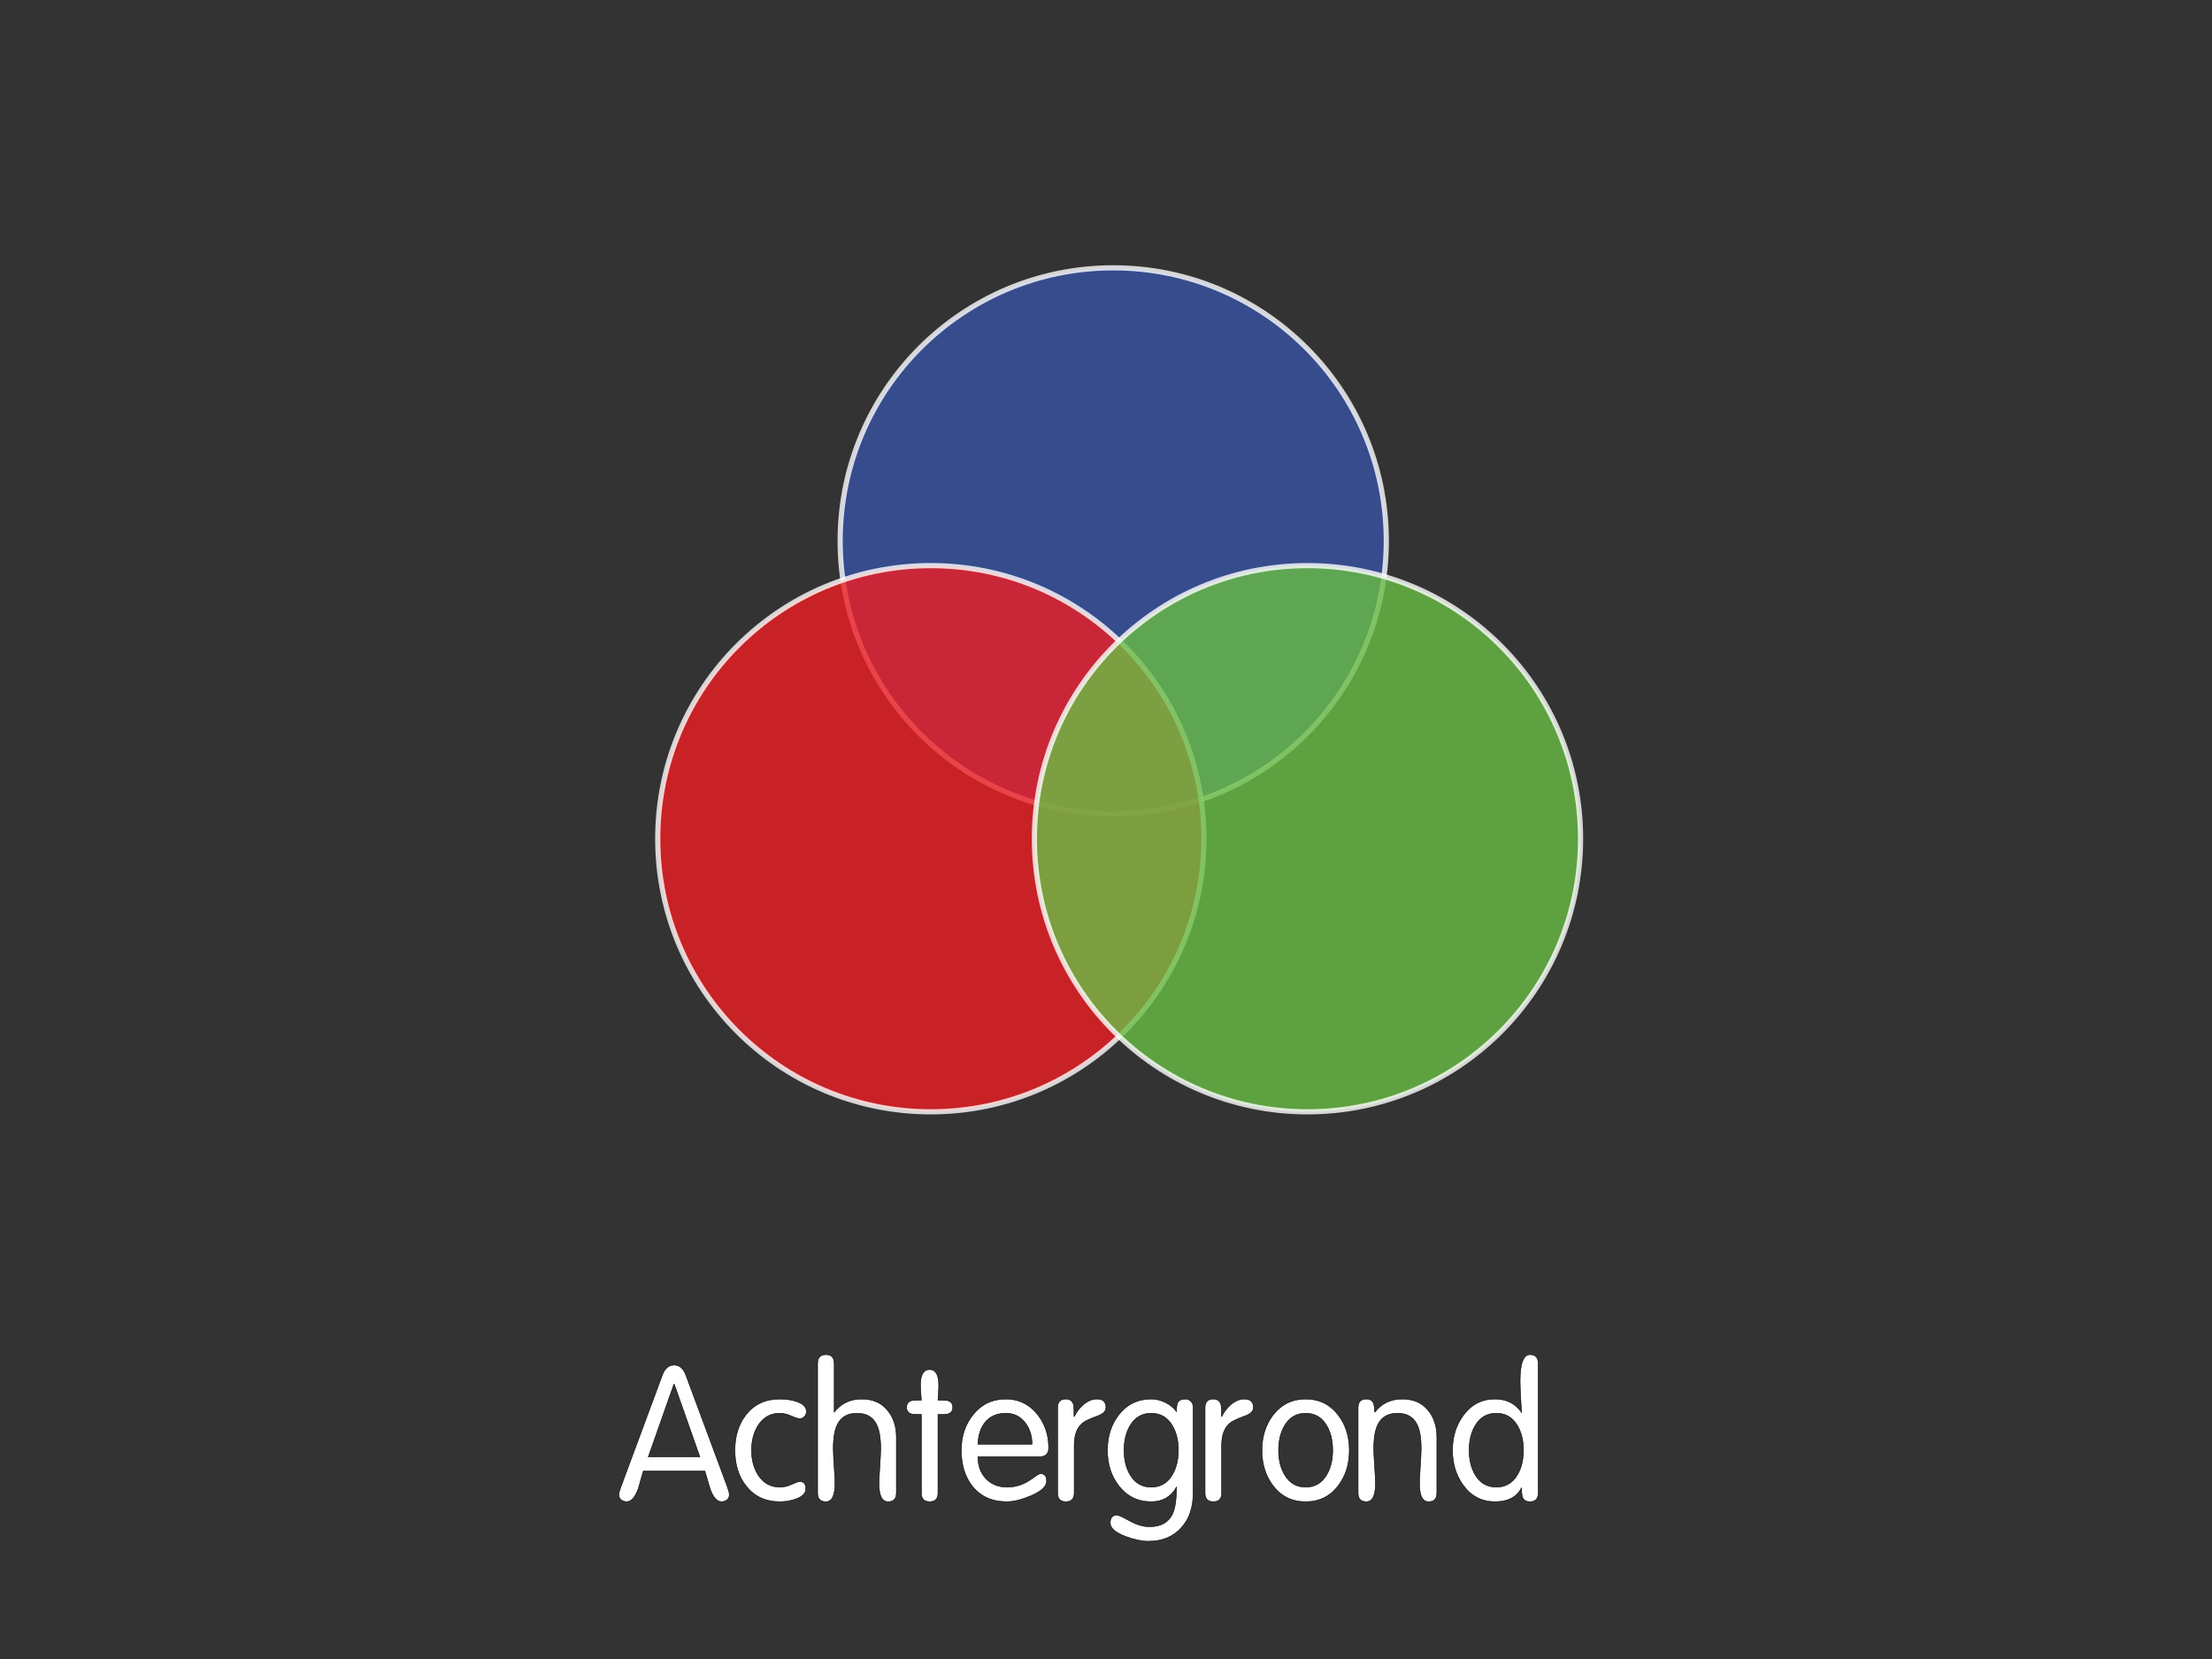 <?xml version="1.0" encoding="utf-8"?>
<!-- Generator: Adobe Illustrator 16.0.0, SVG Export Plug-In . SVG Version: 6.00 Build 0)  -->
<!DOCTYPE svg PUBLIC "-//W3C//DTD SVG 1.1//EN" "http://www.w3.org/Graphics/SVG/1.1/DTD/svg11.dtd">
<svg version="1.1" id="main" xmlns="http://www.w3.org/2000/svg" xmlns:xlink="http://www.w3.org/1999/xlink" x="0px" y="0px"
	 width="320px" height="240px" viewBox="0 0 320 240" enable-background="new 0 0 320 240" xml:space="preserve">
<rect x="0" y="0" width="320" height="240" fill="#333333" stroke="none"/>
<g>
	<path opacity="0.8" fill="#3953A4" stroke="#FFFFFF" stroke-width="0.75" d="M200.55,78.254c0,21.816-17.685,39.509-39.505,39.509
		c-21.816,0-39.505-17.693-39.505-39.509c0-21.821,17.689-39.508,39.505-39.508C182.865,38.746,200.55,56.433,200.55,78.254z"/>
	<path opacity="0.8" fill="#ED1F24" stroke="#FFFFFF" stroke-width="0.75" d="M174.168,121.333
		c0,21.823-17.693,39.509-39.512,39.509c-21.822,0-39.505-17.686-39.505-39.509c0-21.821,17.683-39.508,39.505-39.508
		C156.475,81.825,174.168,99.512,174.168,121.333z"/>
	<path opacity="0.8" fill="#69BD45" stroke="#FFFFFF" stroke-width="0.75" d="M228.654,121.333
		c0,21.823-17.684,39.509-39.506,39.509c-21.818,0-39.507-17.686-39.507-39.509c0-21.821,17.689-39.508,39.507-39.508
		C210.971,81.825,228.654,99.512,228.654,121.333z"/>
</g>
<g>
	<path fill="#FFFFFF" stroke="#000000" stroke-width="0.075" d="M105.508,216.232c0,0.31-0.113,0.556-0.337,0.738
		c-0.225,0.183-0.491,0.273-0.796,0.273c-0.648,0-1.198-0.625-1.647-1.874c-0.252-0.852-0.504-1.702-0.756-2.555h-8.91
		c-0.234,0.853-0.478,1.703-0.729,2.555c-0.468,1.249-1.026,1.874-1.674,1.874c-0.306,0-0.572-0.09-0.797-0.271
		c-0.225-0.18-0.337-0.423-0.337-0.73c0-0.234,0.108-0.639,0.325-1.216l5.967-16.089c0.36-0.973,0.927-1.458,1.701-1.458
		c0.773,0,1.341,0.485,1.701,1.458l5.967,16.064C105.399,215.586,105.508,215.996,105.508,216.232z M101.248,210.765l-3.7-10.506
		h-0.062l-3.701,10.506H101.248z"/>
	<path fill="#FFFFFF" stroke="#000000" stroke-width="0.075" d="M116.659,204.203c0,0.27-0.095,0.509-0.282,0.716
		c-0.188,0.207-0.417,0.311-0.687,0.311c-0.233,0-0.642-0.131-1.225-0.392s-1.135-0.392-1.654-0.392
		c-1.328,0-2.368,0.576-3.122,1.729c-0.646,1.008-0.969,2.214-0.969,3.617c0,1.404,0.323,2.61,0.969,3.618
		c0.754,1.151,1.794,1.729,3.122,1.729c0.573,0,1.152-0.136,1.735-0.405c0.583-0.271,0.955-0.405,1.117-0.405
		c0.609,0,0.915,0.337,0.915,1.008c0,0.673-0.495,1.182-1.485,1.526c-0.72,0.254-1.484,0.382-2.295,0.382
		c-2.034,0-3.645-0.749-4.833-2.245c-1.098-1.37-1.646-3.102-1.646-5.193s0.549-3.823,1.646-5.193
		c1.188-1.479,2.799-2.218,4.833-2.218c0.846,0,1.62,0.107,2.322,0.323C116.146,203.042,116.659,203.538,116.659,204.203z"/>
	<path fill="#FFFFFF" stroke="#000000" stroke-width="0.075" d="M129.672,215.974c0,0.848-0.396,1.271-1.188,1.271
		c-0.882,0-1.323-0.874-1.323-2.624c0-0.47,0.041-1.29,0.122-2.463c0.08-1.172,0.121-2.056,0.121-2.652
		c0-1.568-0.216-2.749-0.647-3.543c-0.541-1.01-1.468-1.516-2.781-1.516c-1.315,0-2.241,0.506-2.781,1.516
		c-0.432,0.794-0.648,1.975-0.648,3.543c0,0.597,0.041,1.48,0.122,2.652c0.08,1.173,0.121,1.993,0.121,2.463
		c0,1.75-0.441,2.624-1.323,2.624c-0.792,0-1.188-0.424-1.188-1.272v-18.704c0-0.866,0.401-1.3,1.202-1.3s1.201,0.434,1.201,1.301
		v7.016c0.993-1.26,2.32-1.89,3.981-1.89c1.571,0,2.798,0.522,3.683,1.568s1.327,2.363,1.327,3.949V215.974z"/>
	<path fill="#FFFFFF" stroke="#000000" stroke-width="0.075" d="M137.827,203.59c0,0.522-0.249,0.847-0.747,0.974
		c-0.16,0.036-0.622,0.054-1.387,0.054v11.356c0,0.848-0.4,1.271-1.201,1.271s-1.202-0.423-1.202-1.271v-11.356
		c-0.764,0-1.227-0.018-1.386-0.054c-0.498-0.127-0.747-0.451-0.747-0.974s0.249-0.847,0.747-0.974
		c0.159-0.036,0.622-0.054,1.386-0.054c0-0.108-0.023-0.41-0.067-0.905c-0.044-0.496-0.067-0.906-0.067-1.23
		c0-1.533,0.441-2.299,1.323-2.299s1.323,0.766,1.323,2.299c0,0.324-0.018,0.734-0.054,1.23c-0.037,0.495-0.055,0.797-0.055,0.905
		c0.765,0,1.227,0.018,1.387,0.054C137.578,202.743,137.827,203.067,137.827,203.59z"/>
	<path fill="#FFFFFF" stroke="#000000" stroke-width="0.075" d="M151.705,209.44c0,0.865-0.44,1.297-1.32,1.297h-8.914
		c0,1.296,0.386,2.354,1.158,3.172c0.771,0.82,1.795,1.229,3.069,1.229c0.861,0,1.66-0.172,2.396-0.514
		c0.412-0.18,0.916-0.485,1.508-0.918c0.448-0.342,0.764-0.513,0.943-0.513c0.574,0,0.861,0.354,0.861,1.061
		c0,0.797-0.792,1.521-2.376,2.174c-1.314,0.544-2.439,0.815-3.375,0.815c-2.106,0-3.753-0.73-4.941-2.19
		c-1.098-1.354-1.647-3.102-1.647-5.248c0-2.02,0.567-3.732,1.702-5.14c1.206-1.515,2.79-2.271,4.752-2.271
		c1.836,0,3.348,0.729,4.536,2.187C151.155,205.949,151.705,207.569,151.705,209.44z M149.301,208.929
		c0-1.206-0.322-2.232-0.965-3.079c-0.716-0.935-1.654-1.403-2.815-1.403c-1.288,0-2.289,0.432-3.004,1.296
		c-0.644,0.792-0.992,1.854-1.046,3.187H149.301z"/>
	<path fill="#FFFFFF" stroke="#000000" stroke-width="0.075" d="M159.992,203.611c0,0.523-0.394,0.929-1.182,1.217
		c-1.162,0.415-1.904,0.767-2.227,1.056c-0.788,0.667-1.181,1.722-1.181,3.164v6.926c0,0.848-0.401,1.271-1.201,1.271
		c-0.802,0-1.202-0.423-1.202-1.271v-12.309c0-0.847,0.396-1.271,1.188-1.271c0.612,0,0.99,0.296,1.134,0.891
		c0.036,0.162,0.054,0.702,0.054,1.62h0.054c0.306-0.648,0.738-1.215,1.297-1.701c0.646-0.54,1.295-0.81,1.943-0.81
		C159.552,202.395,159.992,202.8,159.992,203.611z"/>
	<path fill="#FFFFFF" stroke="#000000" stroke-width="0.075" d="M172.602,216.047c0,2.054-0.566,3.704-1.701,4.948
		c-1.17,1.315-2.764,1.973-4.779,1.973c-0.918,0-1.998-0.227-3.24-0.68c-1.512-0.562-2.268-1.224-2.268-1.984
		c0-0.744,0.332-1.115,0.996-1.115c0.215,0,0.822,0.278,1.818,0.837c0.996,0.558,1.951,0.837,2.867,0.837
		c1.615,0,2.719-0.604,3.312-1.809c0.396-0.829,0.592-2.133,0.592-3.915c-0.794,1.403-2.013,2.105-3.653,2.105
		c-1.951,0-3.521-0.775-4.713-2.326c-1.082-1.406-1.623-3.11-1.623-5.112s0.541-3.706,1.623-5.112
		c1.191-1.533,2.762-2.299,4.713-2.299c0.686,0,1.365,0.166,2.043,0.499c0.676,0.334,1.213,0.77,1.61,1.31
		c0-0.611,0.056-1.034,0.164-1.269c0.183-0.36,0.556-0.54,1.12-0.54c0.327,0,0.596,0.112,0.805,0.337
		c0.209,0.227,0.314,0.501,0.314,0.825V216.047z M170.469,209.792c0-1.422-0.297-2.619-0.889-3.591
		c-0.699-1.17-1.713-1.755-3.041-1.755c-1.326,0-2.34,0.585-3.039,1.755c-0.594,0.972-0.889,2.169-0.889,3.591
		s0.295,2.619,0.889,3.591c0.699,1.171,1.713,1.756,3.039,1.756c1.328,0,2.342-0.585,3.041-1.756
		C170.172,212.411,170.469,211.214,170.469,209.792z"/>
	<path fill="#FFFFFF" stroke="#000000" stroke-width="0.075" d="M181.322,203.611c0,0.523-0.395,0.929-1.182,1.217
		c-1.162,0.415-1.904,0.767-2.227,1.056c-0.787,0.667-1.182,1.722-1.182,3.164v6.926c0,0.848-0.4,1.271-1.201,1.271
		s-1.202-0.423-1.202-1.271v-12.309c0-0.847,0.396-1.271,1.188-1.271c0.611,0,0.99,0.296,1.135,0.891
		c0.035,0.162,0.053,0.702,0.053,1.62h0.055c0.306-0.648,0.738-1.215,1.296-1.701c0.647-0.54,1.296-0.81,1.944-0.81
		C180.881,202.395,181.322,202.8,181.322,203.611z"/>
	<path fill="#FFFFFF" stroke="#000000" stroke-width="0.075" d="M195.2,209.806c0,2.02-0.54,3.732-1.62,5.14
		c-1.17,1.532-2.736,2.299-4.697,2.299c-1.963,0-3.529-0.767-4.699-2.299c-1.08-1.407-1.619-3.12-1.619-5.14
		c0-2.002,0.539-3.706,1.619-5.112c1.188-1.533,2.754-2.299,4.699-2.299c1.943,0,3.51,0.766,4.697,2.299
		C194.66,206.1,195.2,207.804,195.2,209.806z M192.797,209.792c0-1.422-0.295-2.619-0.885-3.591
		c-0.697-1.17-1.707-1.755-3.029-1.755c-1.324,0-2.334,0.585-3.031,1.755c-0.59,0.972-0.885,2.169-0.885,3.591
		s0.295,2.619,0.885,3.591c0.697,1.171,1.707,1.756,3.031,1.756c1.322,0,2.332-0.585,3.029-1.756
		C192.502,212.411,192.797,211.214,192.797,209.792z"/>
	<path fill="#FFFFFF" stroke="#000000" stroke-width="0.075" d="M207.863,215.974c0,0.848-0.396,1.271-1.188,1.271
		c-0.883,0-1.324-0.874-1.324-2.624c0-0.47,0.041-1.29,0.121-2.463c0.082-1.172,0.122-2.056,0.122-2.652
		c0-1.568-0.216-2.749-0.647-3.543c-0.541-1.01-1.468-1.516-2.781-1.516c-1.314,0-2.24,0.506-2.781,1.516
		c-0.432,0.794-0.648,1.975-0.648,3.543c0,0.597,0.041,1.48,0.123,2.652c0.08,1.173,0.121,1.993,0.121,2.463
		c0,1.75-0.441,2.624-1.324,2.624c-0.792,0-1.188-0.423-1.188-1.271v-12.309c0-0.847,0.396-1.271,1.188-1.271
		c0.523,0,0.865,0.198,1.027,0.594c0.107,0.234,0.161,0.648,0.161,1.242l0.054,0.054c0.99-1.26,2.313-1.89,3.969-1.89
		c1.566,0,2.791,0.519,3.672,1.556c0.883,1.036,1.324,2.357,1.324,3.962V215.974z"/>
	<path fill="#FFFFFF" stroke="#000000" stroke-width="0.075" d="M222.523,215.972c0,0.849-0.4,1.272-1.201,1.272
		c-0.546,0-0.9-0.219-1.064-0.657c-0.092-0.236-0.137-0.692-0.137-1.368c-0.687,1.351-1.967,2.025-3.845,2.025
		c-1.896,0-3.421-0.784-4.575-2.354c-1.047-1.424-1.57-3.119-1.57-5.085s0.523-3.652,1.57-5.059c1.154-1.568,2.68-2.353,4.575-2.353
		c1.661,0,2.941,0.647,3.845,1.943c0-0.126-0.036-0.73-0.107-1.813c-0.072-1.084-0.109-1.987-0.109-2.71
		c0-2.563,0.477-3.847,1.432-3.847c0.791,0,1.188,0.434,1.188,1.3V215.972z M220.391,209.792c0-1.422-0.297-2.619-0.889-3.591
		c-0.699-1.17-1.713-1.755-3.039-1.755c-1.328,0-2.342,0.585-3.041,1.755c-0.592,0.972-0.889,2.169-0.889,3.591
		s0.297,2.619,0.889,3.591c0.699,1.171,1.713,1.756,3.041,1.756c1.326,0,2.34-0.585,3.039-1.756
		C220.094,212.411,220.391,211.214,220.391,209.792z"/>
</g>
</svg>
